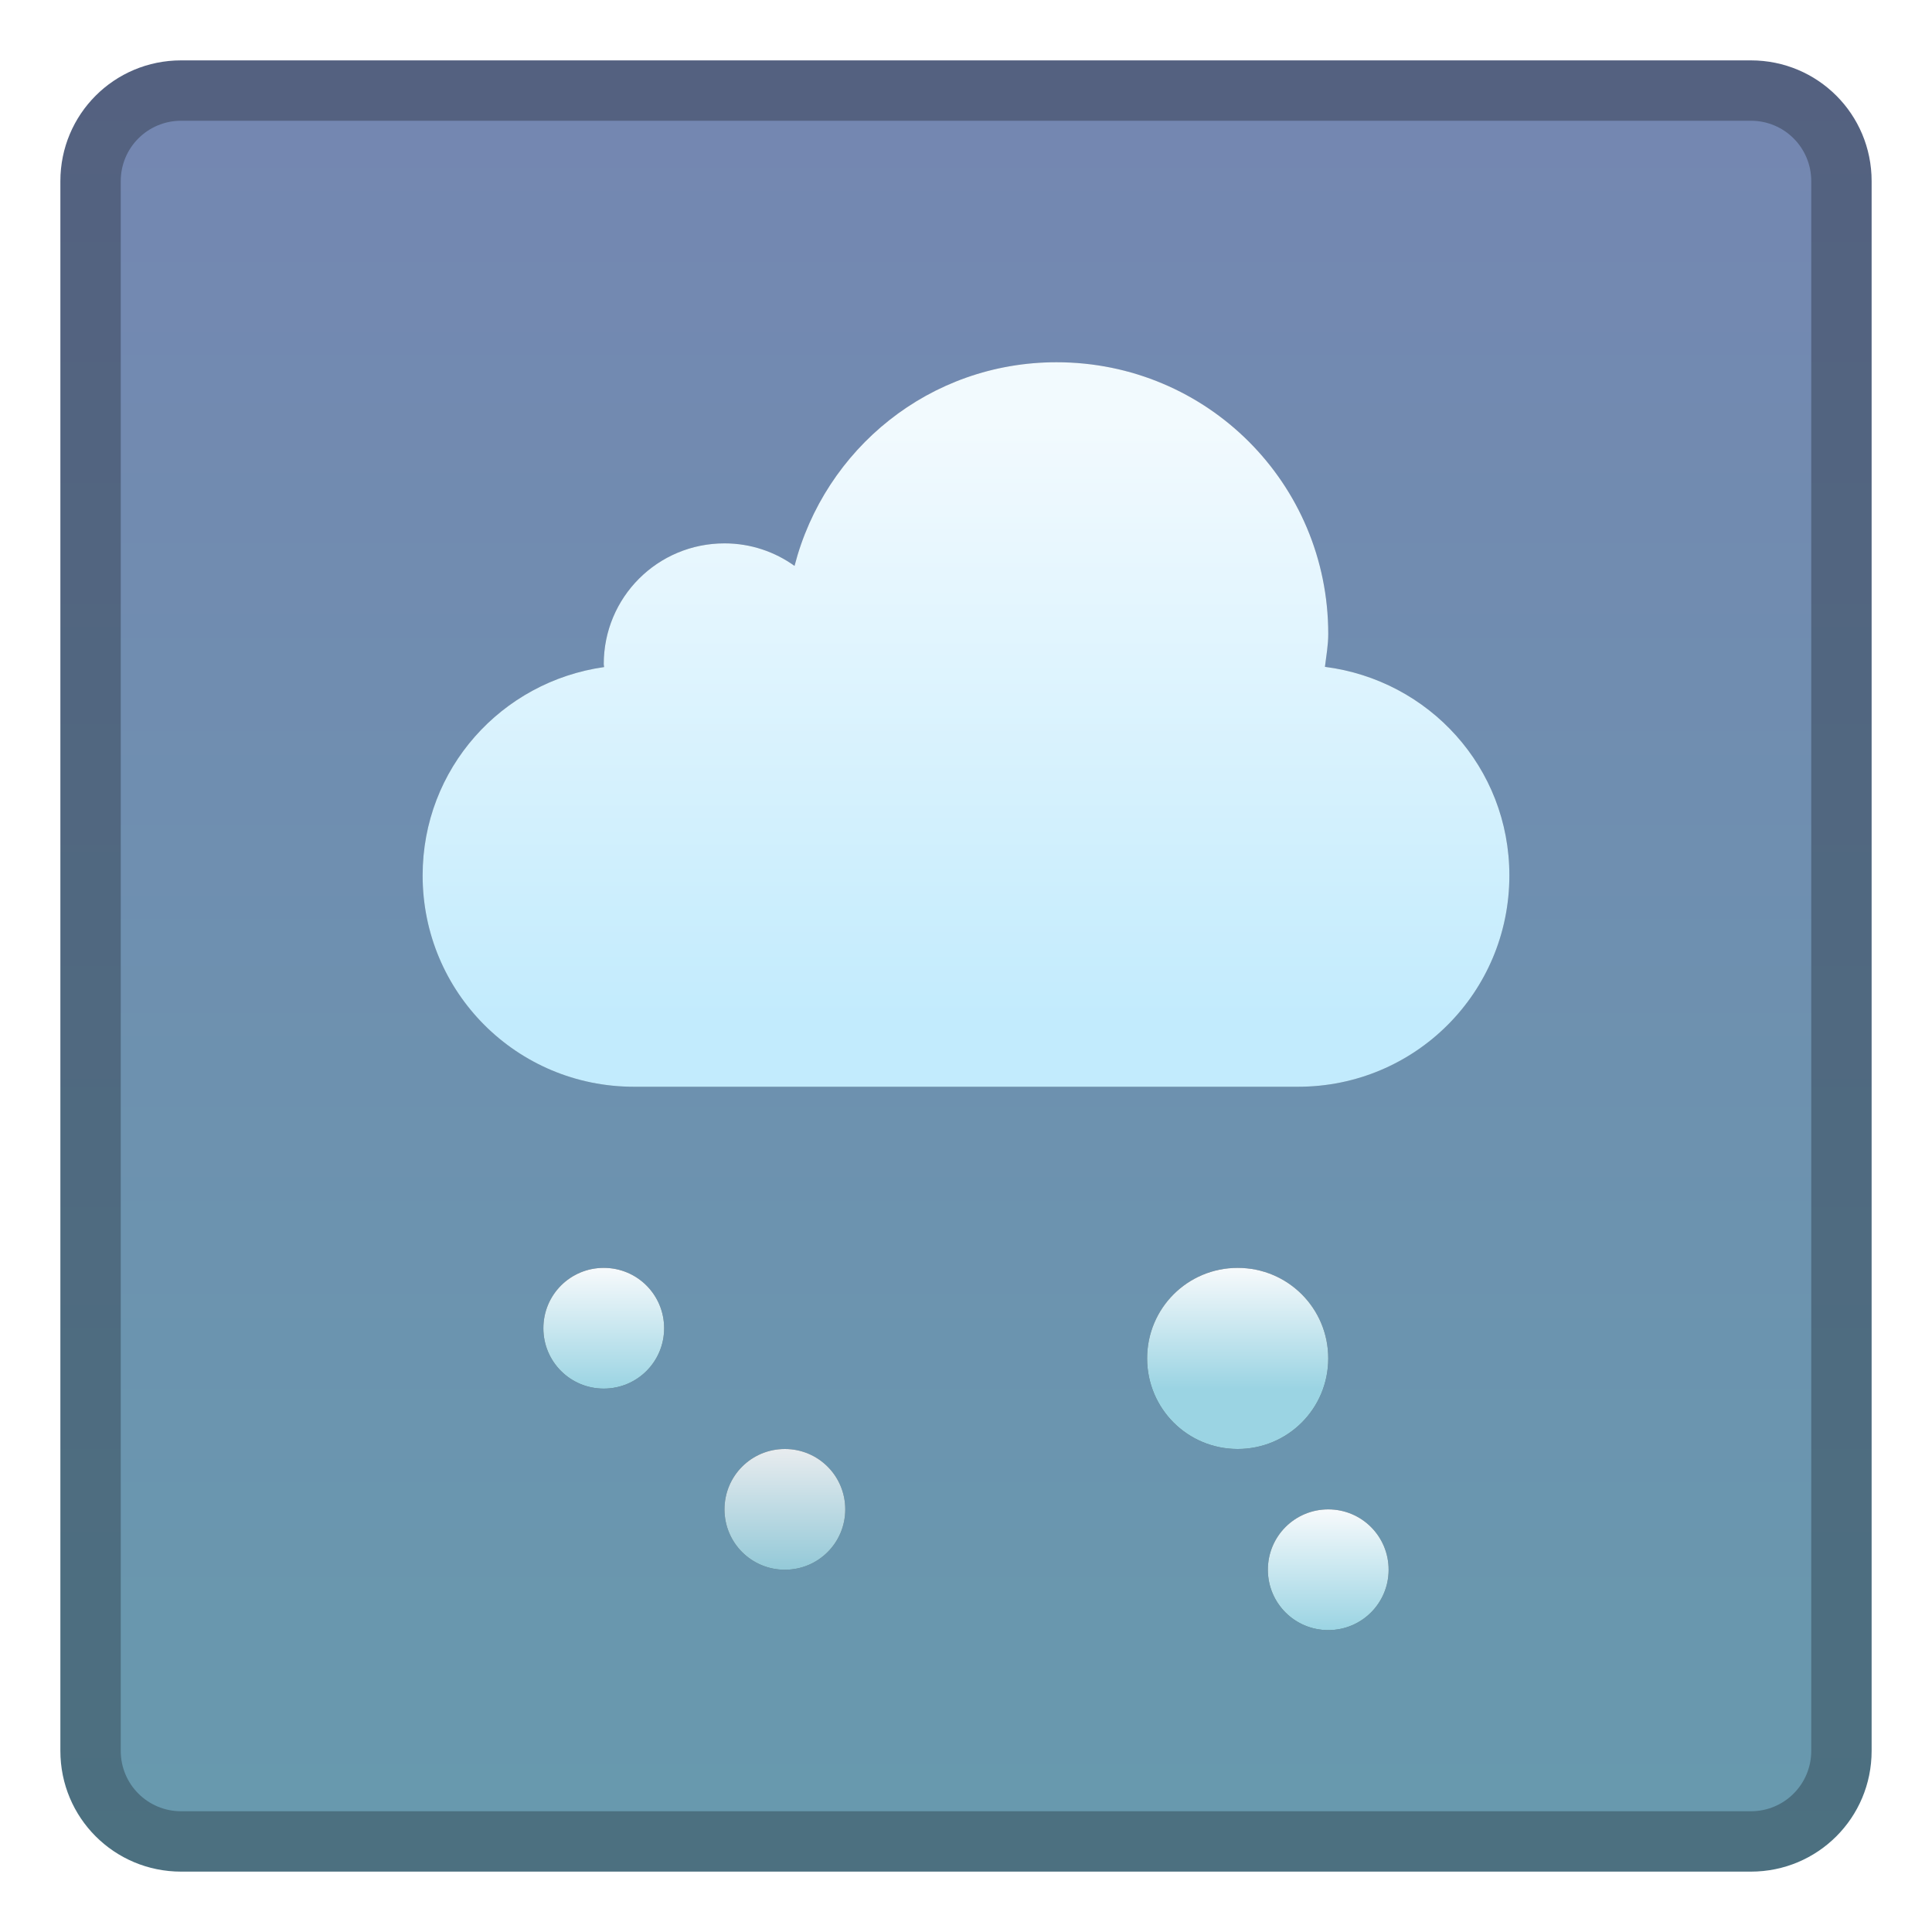 <svg height="32" viewBox="0 0 32 32" width="32" xmlns="http://www.w3.org/2000/svg" xmlns:xlink="http://www.w3.org/1999/xlink"><linearGradient id="a" gradientUnits="userSpaceOnUse" x1="-96" x2="-96" y1="400.65" y2="372.65"><stop offset="0" stop-color="#6899ae"/><stop offset="1" stop-color="#7487b1"/></linearGradient><linearGradient id="b" gradientUnits="userSpaceOnUse" x1="-96" x2="-96" y1="387.65" y2="377.65"><stop offset="0" stop-color="#c2ebfd"/><stop offset="1" stop-color="#f2fafe"/></linearGradient><filter id="c" color-interpolation-filters="sRGB" height="1.12" width="1.08" x="-.04" y="-.06"><feGaussianBlur stdDeviation=".3"/></filter><linearGradient id="d" gradientUnits="userSpaceOnUse" x1="-92" x2="-92" xlink:href="#k" y1="393.65" y2="391.65"/><linearGradient id="e" gradientUnits="userSpaceOnUse" x1="-90" x2="-90" xlink:href="#k" y1="397.65" y2="395.65"/><linearGradient id="f" gradientUnits="userSpaceOnUse" x1="-102" x2="-102" xlink:href="#k" y1="393.65" y2="391.65"/><filter id="g" color-interpolation-filters="sRGB" height="1.144" width="1.072" x="-.036" y="-.072"><feGaussianBlur stdDeviation=".21"/></filter><linearGradient id="h" gradientUnits="userSpaceOnUse" x1="-96" x2="-96" y1="401.65" y2="371.65"><stop offset="0" stop-color="#4c7080"/><stop offset="1" stop-color="#546180"/></linearGradient><linearGradient id="i" gradientUnits="userSpaceOnUse" x1="-99" x2="-99" xlink:href="#k" y1="396.65" y2="394.65"/><filter id="j" color-interpolation-filters="sRGB" height="1.336" width="1.336" x="-.168" y="-.168"><feGaussianBlur stdDeviation=".14"/></filter><linearGradient id="k"><stop offset="0" stop-color="#9bd4e3"/><stop offset="1" stop-color="#f7fafc"/></linearGradient><g transform="translate(112 -370.65)"><path d="m-109 371.65h26c1.108 0 2.0.892 2 2v26c0 1.108-.892 2-2 2h-26c-1.108 0-2-.892-2-2v-26c0-1.108.892-2 2-2z" fill="url(#h)"/><path d="m-109 372.65h26c.554 0 1.0.446 1.0 1v26c0 .554-.446 1-1.0 1h-26c-.554 0-1-.446-1-1v-26c0-.554.446-1 1-1z" fill="url(#a)"/><path d="m10 21c-.554 0-1 .446-1 1s.446 1 1 1 1-.446 1-1-.446-1-1-1zm10.5 0c-.831 0-1.5.669-1.5 1.5s.669 1.5 1.5 1.5 1.5-.669 1.5-1.5-.669-1.5-1.5-1.5zm1.5 4c-.554 0-1 .446-1 1s.446 1 1 1 1-.446 1-1-.446-1-1-1z" fill="#242424" fill-opacity=".694" filter="url(#g)" transform="translate(-112 370.65)"/><path d="m-94.5 376.65c-2.101 0-3.839 1.433-4.34 3.373-.327-.234-.726-.373-1.16-.373-1.108 0-2 .892-2 2 0 .015.005.034.006.049-1.701.241-3.006 1.682-3.006 3.451 0 1.939 1.561 3.5 3.5 3.5h11c1.939 0 3.5-1.561 3.5-3.5 0-1.786-1.33-3.235-3.055-3.455.022-.181.055-.358.055-.545 0-2.493-2.007-4.5-4.5-4.5z" fill="#666" fill-opacity=".532" filter="url(#c)"/><path d="m-94.5 376.65c-2.101 0-3.839 1.433-4.34 3.373-.327-.234-.726-.373-1.16-.373-1.108 0-2 .892-2 2 0 .015.005.034.006.049-1.701.241-3.006 1.682-3.006 3.451 0 1.939 1.561 3.5 3.5 3.5h11c1.939 0 3.5-1.561 3.5-3.5 0-1.786-1.33-3.235-3.055-3.455.022-.181.055-.358.055-.545 0-2.493-2.007-4.5-4.5-4.5z" fill="url(#b)"/><path d="m-91.5 391.65c.831 0 1.5.669 1.5 1.5s-.669 1.5-1.5 1.5-1.5-.669-1.5-1.5.669-1.5 1.5-1.5z" fill="url(#d)"/><path d="m-90 395.65c.554 0 1 .446 1 1s-.446 1-1 1-1-.446-1-1 .446-1 1-1z" fill="url(#e)"/><path d="m-102 391.65c.554 0 1 .446 1 1s-.446 1-1 1-1-.446-1-1 .446-1 1-1z" fill="url(#f)"/><path d="m-99 394.65c.554 0 1 .446 1 1s-.446 1-1 1-1-.446-1-1 .446-1 1-1z" fill="#303030" fill-opacity=".704" filter="url(#j)"/><path d="m-99 394.65c.554 0 1 .446 1 1s-.446 1-1 1-1-.446-1-1 .446-1 1-1z" fill="url(#i)" opacity=".92"/></g></svg>